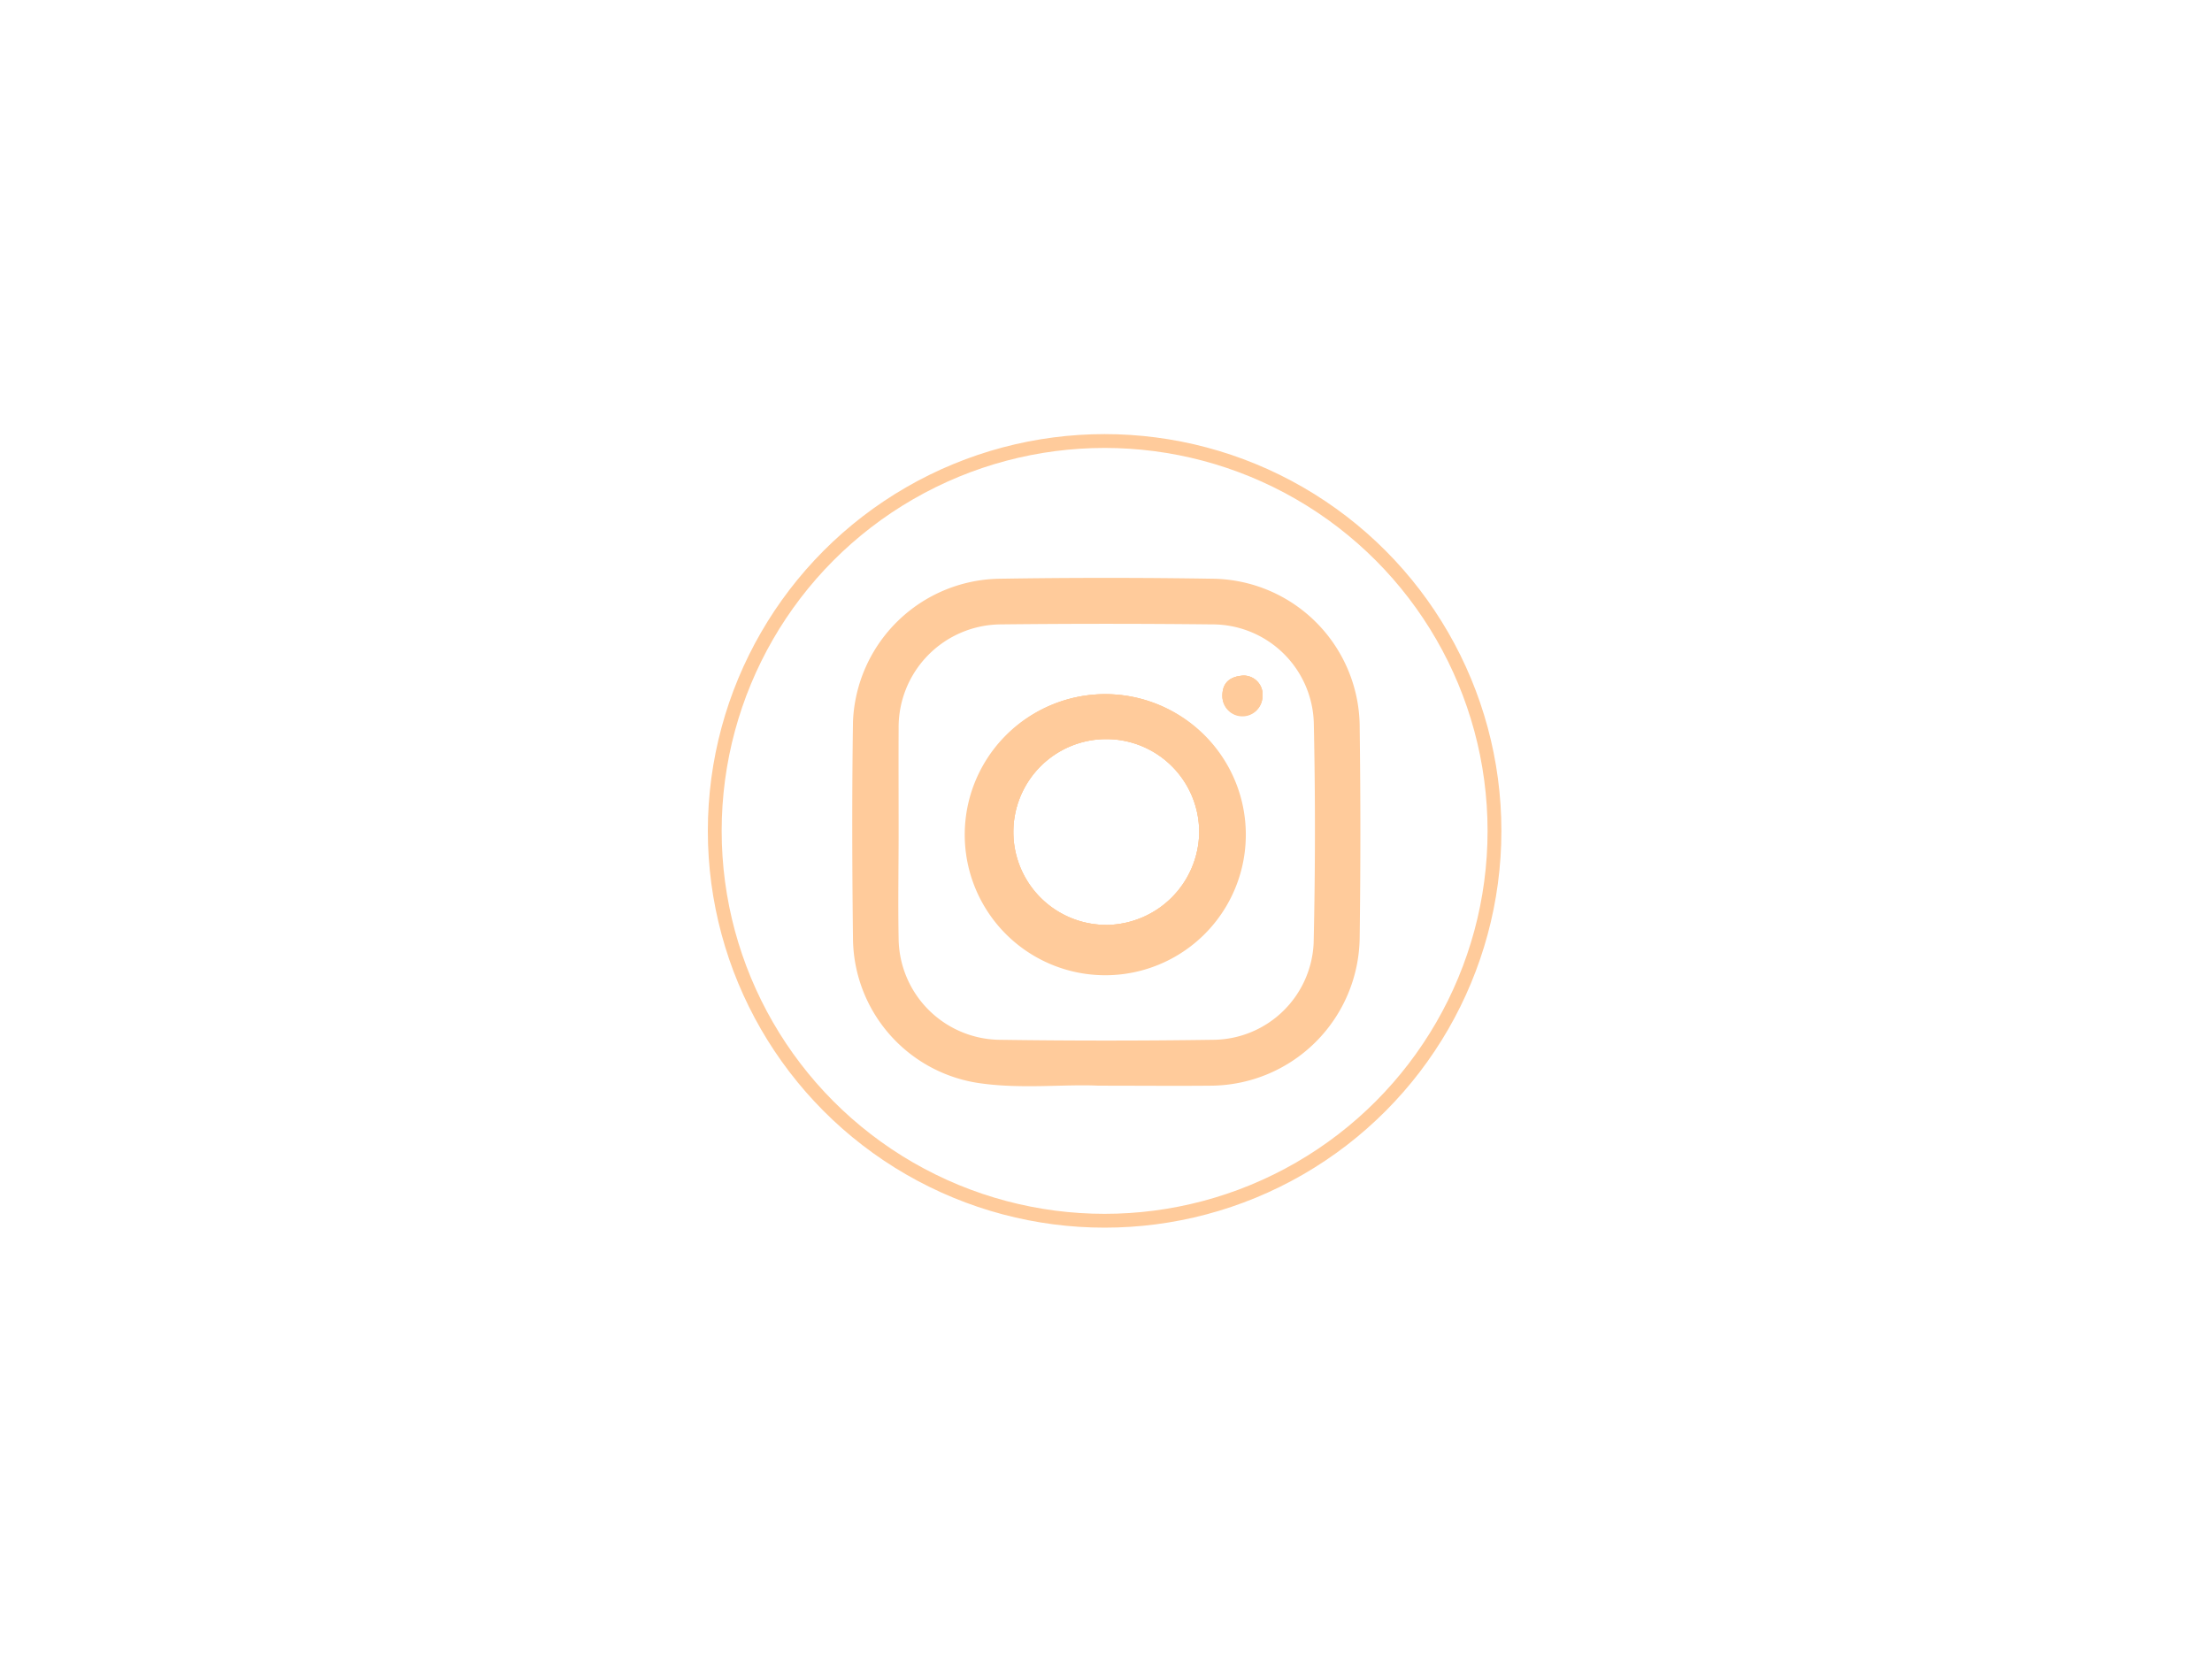 <svg xmlns="http://www.w3.org/2000/svg" viewBox="0 0 800 600"><defs><style>.svginst{fill:none;stroke:#FFCB9B;stroke-miterlimit:10;stroke-width:5px;}.svginstt{fill:#FFCB9B;}</style></defs><circle class="svginst" cx="399.5" cy="300.5" r="141"/><g><path class="svginstt" d="M491.75,263.47a53.83,53.83,0,0,0-52.86-54.16q-38.81-.62-77.59,0a53.85,53.85,0,0,0-52.81,51.78c-.38,26.06-.31,52.13,0,78.2a53.35,53.35,0,0,0,46.67,52.58c14.92,2,30,.19,42.19.78,15.4,0,28,.12,40.67,0a54.15,54.15,0,0,0,53.72-53.33Q492.25,301.39,491.75,263.47ZM475.1,341.05a36.64,36.64,0,0,1-35.84,35q-39.12.57-78.25,0A37,37,0,0,1,325,339.39c-.25-12.84,0-25.69,0-38.54,0-12.45-.06-24.9,0-37.34a37.21,37.21,0,0,1,36.74-37.69h.11q38.24-.42,76.47,0a36.69,36.69,0,0,1,36.84,35.81Q476,301.29,475.1,341.05Zm-25.4-96.71c-4.61.27-7.56,2.36-7.6,7.19a7.24,7.24,0,0,0,14.47.62,6.88,6.88,0,0,0-5.87-7.75,6.59,6.59,0,0,0-1-.07Zm-50.47,6.72a50.29,50.29,0,1,0,1,0h-1Zm1.08,83.44a33.6,33.6,0,1,1,33.39-33.82v.6a33.91,33.91,0,0,1-33.41,33.24Z"/><path class="svginstt" d="M449.71,244.33c-4.62.28-7.56,2.36-7.61,7.19a7.25,7.25,0,0,0,14.48.63,6.89,6.89,0,0,0-5.88-7.76A8.22,8.22,0,0,0,449.71,244.33Zm-50.47,6.72a50.83,50.83,0,1,0,1,0h-1Zm1.08,83.45a33.61,33.61,0,1,1,33.38-33.82,5.81,5.81,0,0,1,0,.59,33.9,33.9,0,0,1-33.38,33.25Z"/><path class="svginstt" d="M399.24,251.07a49.77,49.77,0,1,0,1,0Zm1.08,83.45A33.6,33.6,0,1,1,433.7,300.7a5.8,5.8,0,0,1,0,.59A33.9,33.9,0,0,1,400.32,334.52Z"/><path class="svginstt" d="M456.58,252.15a7.25,7.25,0,0,1-14.48-.63c0-4.83,3-6.91,7.61-7.19a6.87,6.87,0,0,1,6.93,6.83A5.49,5.49,0,0,1,456.58,252.15Z"/></g></svg>